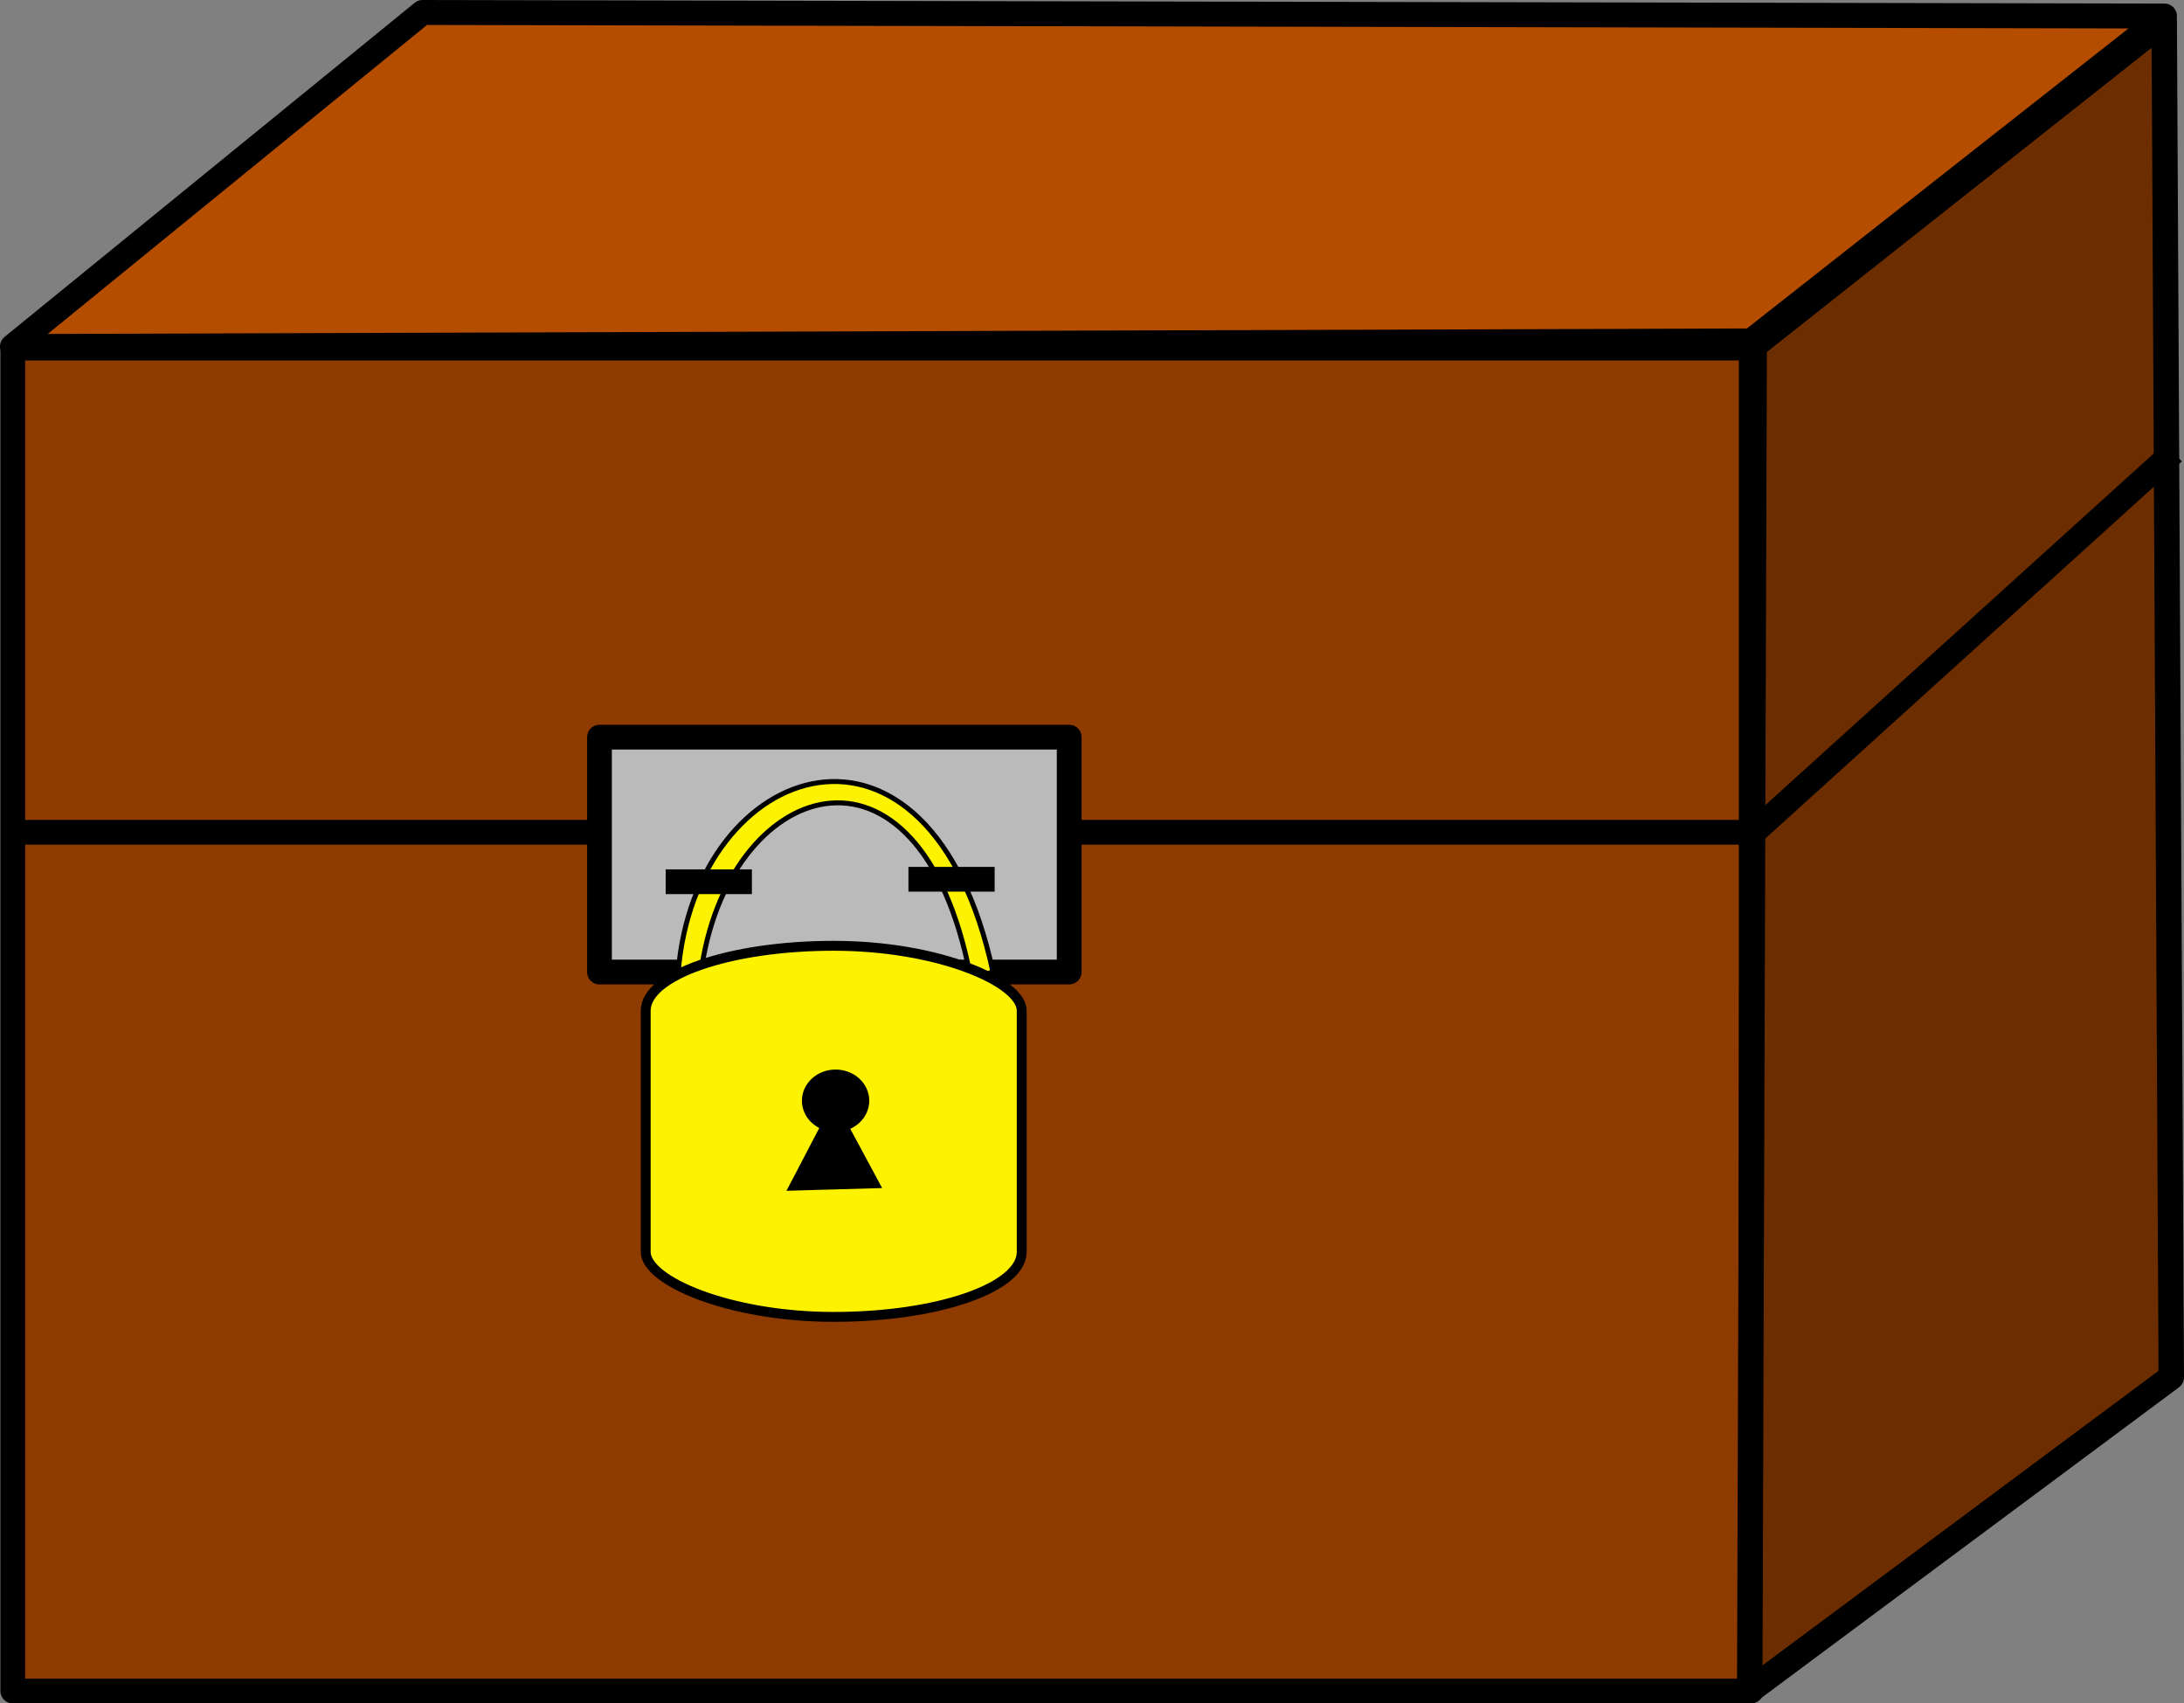 <?xml version="1.0" encoding="UTF-8" standalone="no"?>
<!-- Created with Inkscape (http://www.inkscape.org/) -->

<svg
   xmlns:dc="http://purl.org/dc/elements/1.1/"
   xmlns:cc="http://creativecommons.org/ns#"
   xmlns:rdf="http://www.w3.org/1999/02/22-rdf-syntax-ns#"
   xmlns:svg="http://www.w3.org/2000/svg"
   xmlns="http://www.w3.org/2000/svg"
   xmlns:sodipodi="http://sodipodi.sourceforge.net/DTD/sodipodi-0.dtd"
   xmlns:inkscape="http://www.inkscape.org/namespaces/inkscape"
   width="124.604mm"
   height="97.165mm"
   viewBox="0 0 441.511 344.286"
   id="svg2"
   version="1.1"
   inkscape:version="0.91 r13725"
   sodipodi:docname="meuble-coffre.svg"
   inkscape:export-filename="C:\Users\Philippe\Dropbox\MALTT\Notes\VIP\Projet Aphasie\meuble-coffre.png"
   inkscape:export-xdpi="91"
   inkscape:export-ydpi="91">
  <rect x="0" y="0" width="441.511" height="344.286" fill="#808080" stroke="none"/>
  <defs
     id="defs4">
    <inkscape:perspective
       sodipodi:type="inkscape:persp3d"
       inkscape:vp_x="-417.14284 : 780.28045 : 1"
       inkscape:vp_y="0 : -999.99996 : 0"
       inkscape:vp_z="744.09445 : 554.56617 : 1"
       inkscape:persp3d-origin="372.04722 : 729.95987 : 1"
       id="perspective4136" />
  </defs>
  <sodipodi:namedview
     id="base"
     pagecolor="#ffffff"
     bordercolor="#666666"
     borderopacity="1.0"
     inkscape:pageopacity="0.0"
     inkscape:pageshadow="2"
     inkscape:zoom="1.4"
     inkscape:cx="203.02993"
     inkscape:cy="147.64863"
     inkscape:document-units="px"
     inkscape:current-layer="layer1"
     showgrid="false"
     inkscape:window-width="1600"
     inkscape:window-height="837"
     inkscape:window-x="-8"
     inkscape:window-y="-8"
     inkscape:window-maximized="1"
     fit-margin-top="0"
     fit-margin-left="0"
     fit-margin-right="0"
     fit-margin-bottom="0" />
  <g
     inkscape:label="Calque 1"
     inkscape:groupmode="layer"
     id="layer1"
     transform="translate(-166.703,-184.148)">
    <rect
       style="opacity:1;fill:#8d3b00;fill-opacity:1;stroke:#000000;stroke-width:5;stroke-linecap:round;stroke-linejoin:round;stroke-miterlimit:4;stroke-dasharray:none;stroke-opacity:1"
       id="rect4152-3"
       width="351.429"
       height="271.429"
       x="169.286"
       y="254.505" />
    <path
       style="fill:#6c2d00;fill-opacity:1;fill-rule:evenodd;stroke:#000000;stroke-width:5.143;stroke-linecap:round;stroke-linejoin:round;stroke-miterlimit:4;stroke-dasharray:none;stroke-opacity:1"
       d="m 521.322,254.041 82.893,-65.536 1.429,273.993 -85.22,63.364 z"
       id="path4169"
       inkscape:connector-curvature="0"
       sodipodi:nodetypes="ccccc" />
    <path
       style="fill:#b54d00;fill-opacity:1;fill-rule:evenodd;stroke:#000000;stroke-width:5.046;stroke-linecap:round;stroke-linejoin:round;stroke-miterlimit:4;stroke-dasharray:none;stroke-opacity:1"
       d="m 252.127,186.671 -82.902,67.519 351.504,-1.136 83.533,-65.661 z"
       id="path4171"
       inkscape:connector-curvature="0"
       sodipodi:nodetypes="ccccc" />
    <path
       style="fill:none;fill-rule:evenodd;stroke:#000000;stroke-width:5;stroke-linecap:butt;stroke-linejoin:miter;stroke-miterlimit:4;stroke-dasharray:none;stroke-opacity:1"
       d="m 169.706,352.362 351.533,0 84.853,-76.807"
       id="path4173"
       inkscape:connector-curvature="0"
       sodipodi:nodetypes="ccc" />
    <rect
       style="opacity:1;fill:#bababa;fill-opacity:1;stroke:#000000;stroke-width:5;stroke-linecap:round;stroke-linejoin:round;stroke-miterlimit:4;stroke-dasharray:none;stroke-opacity:1"
       id="rect4175"
       width="94.954"
       height="47.477"
       x="287.893"
       y="333.134" />
    <g
       id="g4200"
       style="fill:#fdf300;fill-opacity:1"
       transform="translate(1.768,28.284)">
      <path
         sodipodi:nodetypes="ccccc"
         inkscape:connector-curvature="0"
         id="path4181"
         d="m 365.675,352.362 c -12.719,-59.081 -60.126,-43.077 -63.64,0 l 4.55,0.492 c 5.037,-39.521 44.297,-52.817 54.548,0.505 z"
         style="fill:#fdf300;fill-opacity:1;fill-rule:evenodd;stroke:#000000;stroke-width:1px;stroke-linecap:butt;stroke-linejoin:miter;stroke-opacity:1" />
    </g>
    <rect
       style="opacity:1;fill:#fdf300;fill-opacity:1;stroke:#000000;stroke-width:2;stroke-linecap:round;stroke-linejoin:round;stroke-miterlimit:4;stroke-dasharray:none;stroke-opacity:1"
       id="rect4204"
       width="76.014"
       height="75.004"
       x="297.237"
       y="375.307"
       ry="13.132"
       rx="38.007" />
    <ellipse
       style="opacity:1;fill:#000000;fill-opacity:1;stroke:#000000;stroke-width:2;stroke-linecap:round;stroke-linejoin:round;stroke-miterlimit:4;stroke-dasharray:none;stroke-opacity:1"
       id="path4206"
       cx="335.623"
       cy="406.622"
       rx="5.808"
       ry="5.303" />
    <path
       style="fill:#000000;fill-opacity:1;fill-rule:evenodd;stroke:#000000;stroke-width:1px;stroke-linecap:butt;stroke-linejoin:miter;stroke-opacity:1"
       d="m 335.371,407.38 -8.839,16.92 17.678,-0.505 z"
       id="path4208"
       inkscape:connector-curvature="0"
       sodipodi:nodetypes="cccc" />
    <path
       style="fill:none;fill-rule:evenodd;stroke:#000000;stroke-width:5;stroke-linecap:butt;stroke-linejoin:miter;stroke-miterlimit:4;stroke-dasharray:none;stroke-opacity:1"
       d="m 318.703,362.362 -17.425,0"
       id="path4212"
       inkscape:connector-curvature="0"
       sodipodi:nodetypes="cc" />
    <path
       style="fill:none;fill-rule:evenodd;stroke:#000000;stroke-width:5;stroke-linecap:butt;stroke-linejoin:miter;stroke-miterlimit:4;stroke-dasharray:none;stroke-opacity:1"
       d="m 367.776,361.862 -17.425,0"
       id="path4212-1"
       inkscape:connector-curvature="0"
       sodipodi:nodetypes="cc" />
  </g>
</svg>
